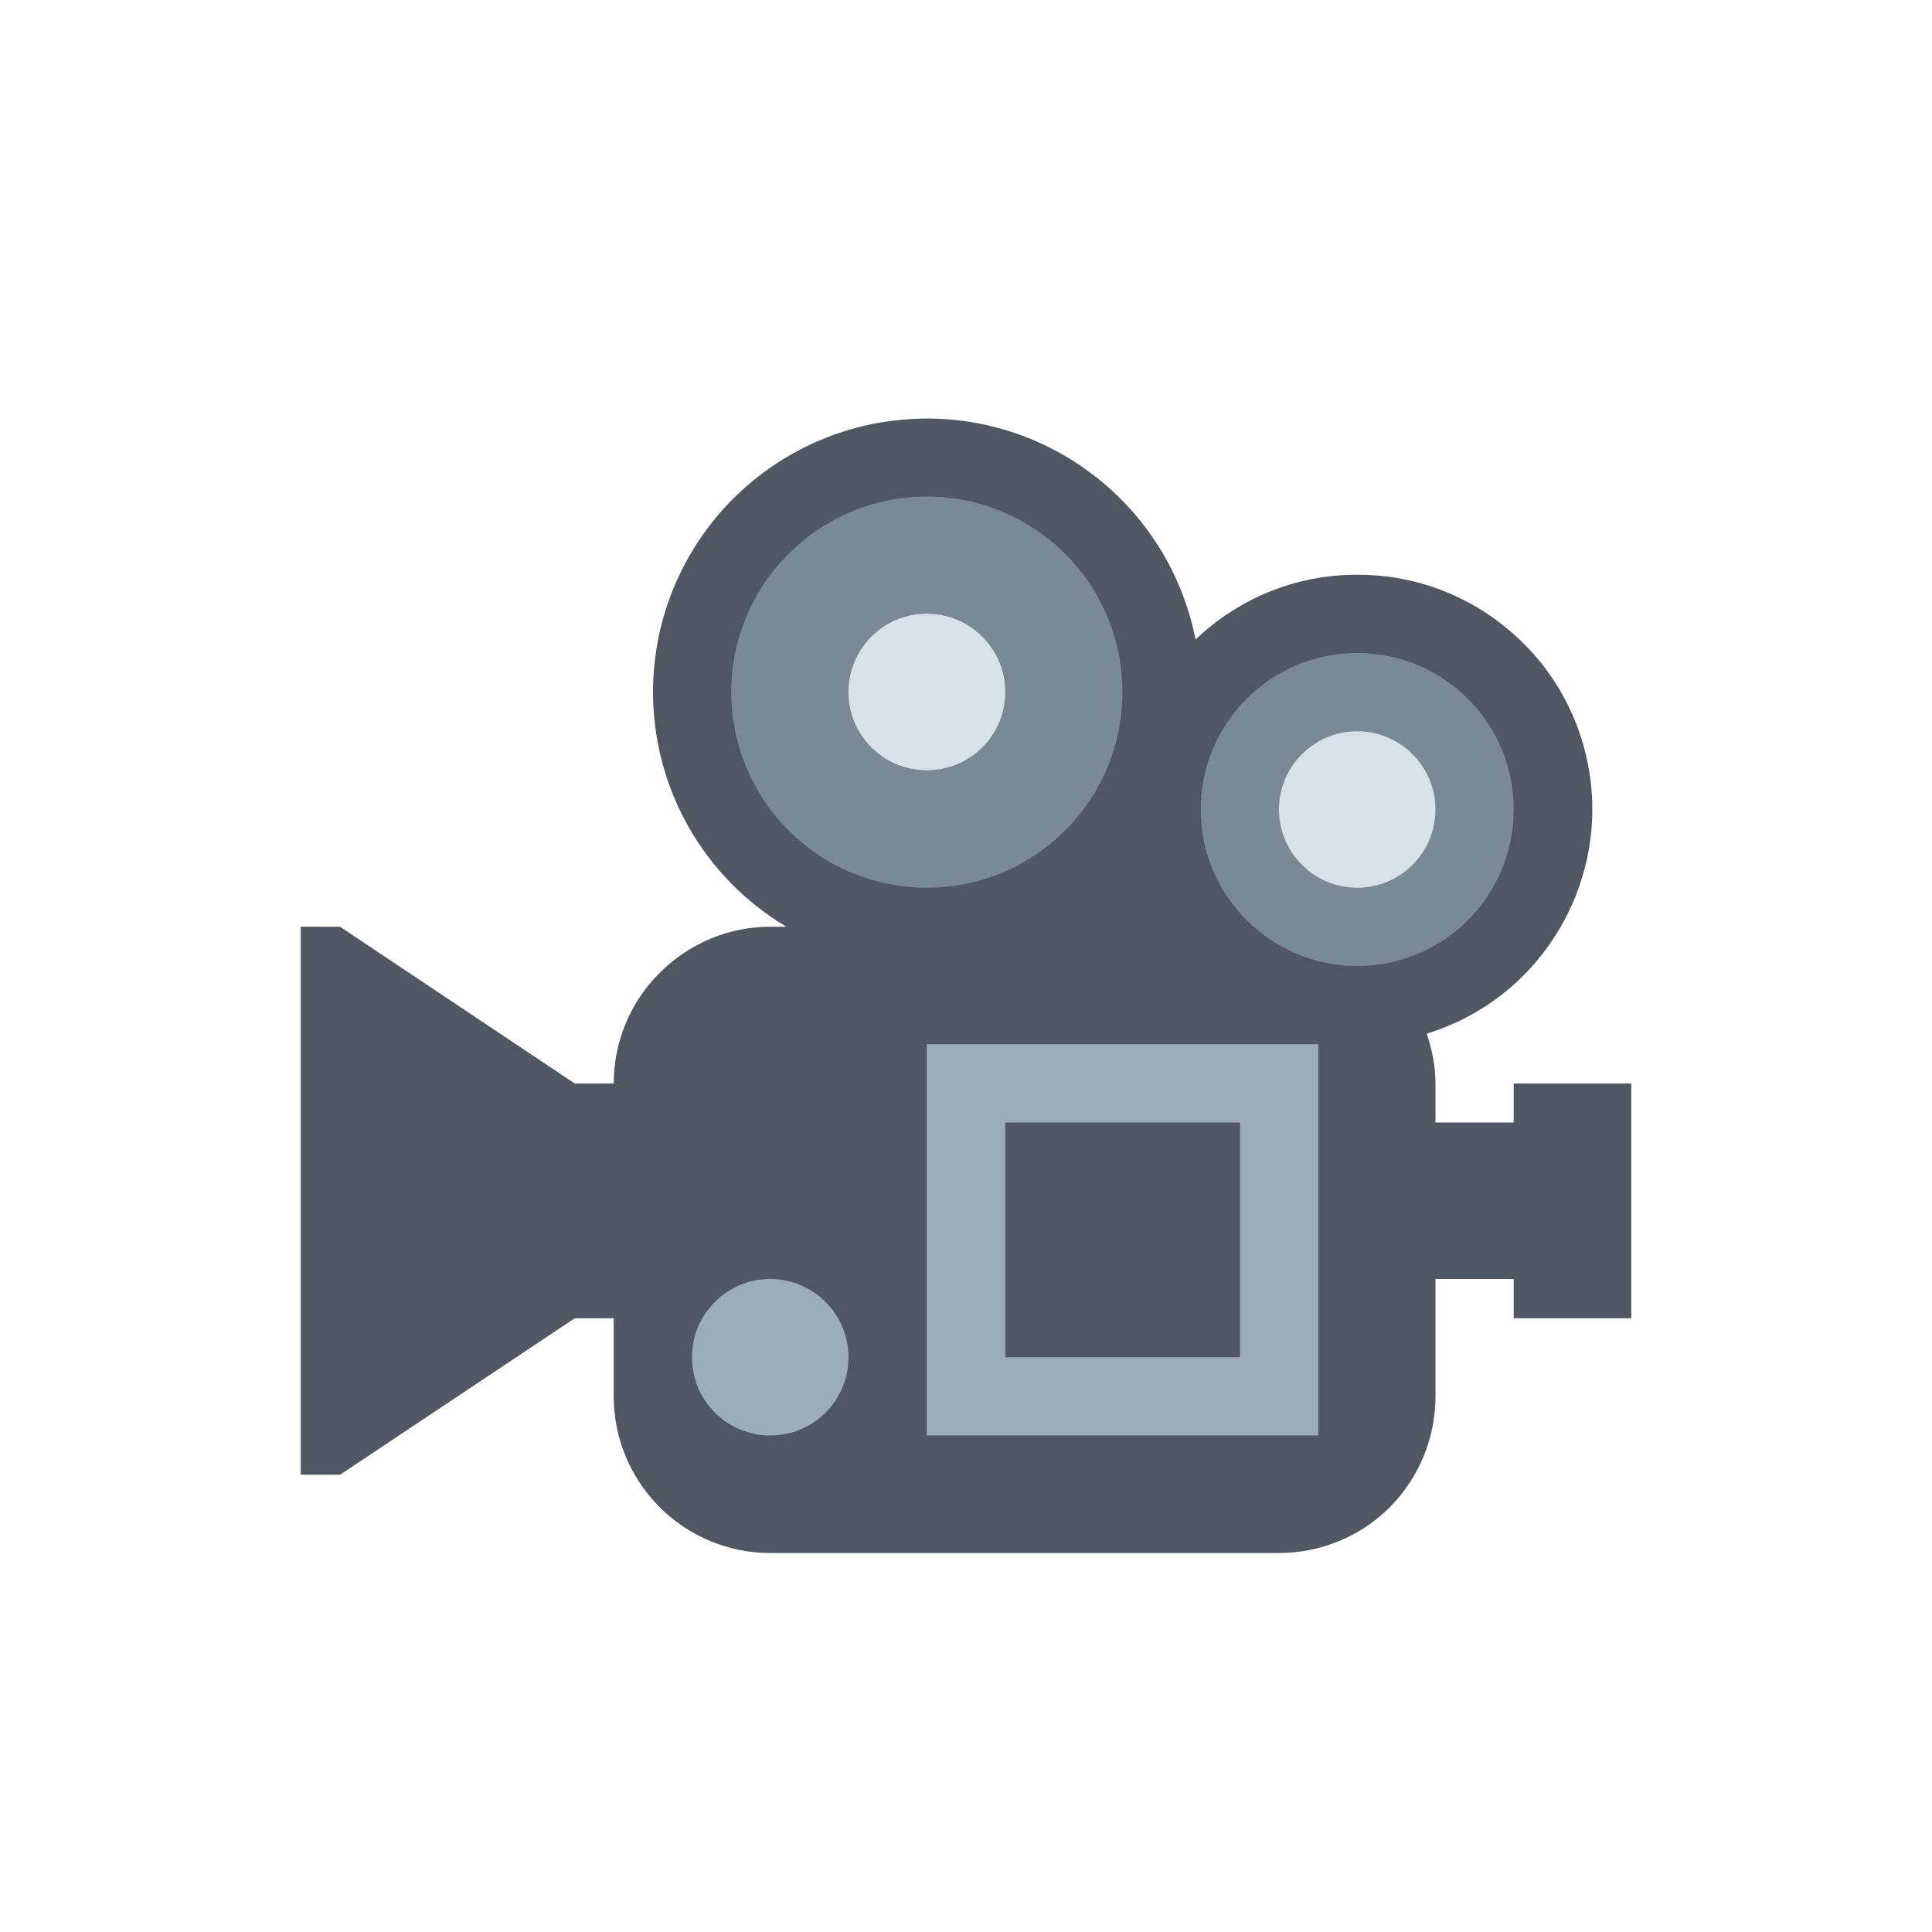 <svg xmlns="http://www.w3.org/2000/svg" width="6" height="6" fill="none" viewBox="0 0 6 6"><g clip-path="url(#clip0_503_235)"><path fill="#4F5862" d="M4.701 3.365V3.486H4.458V3.365C4.458 3.31 4.447 3.259 4.431 3.21C4.598 3.159 4.741 3.049 4.833 2.901C4.926 2.754 4.963 2.577 4.937 2.405C4.911 2.232 4.824 2.074 4.691 1.961C4.559 1.847 4.39 1.784 4.215 1.785C4.028 1.784 3.848 1.857 3.713 1.986C3.672 1.779 3.556 1.594 3.386 1.468C3.217 1.342 3.007 1.283 2.796 1.304C2.586 1.324 2.391 1.422 2.249 1.578C2.107 1.734 2.028 1.938 2.028 2.149C2.028 2.296 2.066 2.441 2.139 2.569C2.211 2.696 2.316 2.803 2.442 2.878H2.392C2.263 2.878 2.14 2.93 2.049 3.021C1.957 3.112 1.906 3.236 1.906 3.365H1.785L1.056 2.878H0.934V4.58H1.056L1.785 4.094H1.906V4.337C1.906 4.466 1.957 4.589 2.049 4.681C2.14 4.772 2.263 4.823 2.392 4.823H3.972C4.101 4.823 4.225 4.772 4.316 4.681C4.407 4.589 4.458 4.466 4.458 4.337V3.972H4.701V4.094H5.066V3.365H4.701Z"/><path fill="#798A95" d="M3.486 2.149C3.486 2.311 3.422 2.465 3.308 2.579C3.252 2.635 3.185 2.68 3.111 2.711C3.037 2.741 2.958 2.757 2.878 2.757C2.799 2.757 2.72 2.741 2.646 2.711C2.572 2.68 2.505 2.635 2.449 2.579C2.335 2.465 2.271 2.31 2.271 2.149C2.271 1.988 2.335 1.833 2.449 1.72C2.563 1.606 2.717 1.542 2.878 1.542C3.04 1.542 3.194 1.606 3.308 1.72C3.422 1.834 3.486 1.988 3.486 2.149Z"/><path fill="#D7E1E8" d="M2.878 2.392C3.013 2.392 3.122 2.284 3.122 2.149C3.122 2.015 3.013 1.906 2.878 1.906C2.744 1.906 2.635 2.015 2.635 2.149C2.635 2.284 2.744 2.392 2.878 2.392Z"/><path fill="#798A95" d="M4.215 3C4.484 3 4.701 2.782 4.701 2.514C4.701 2.245 4.484 2.028 4.215 2.028C3.947 2.028 3.729 2.245 3.729 2.514C3.729 2.782 3.947 3 4.215 3Z"/><path fill="#D7E1E8" d="M4.215 2.757C4.349 2.757 4.458 2.648 4.458 2.514C4.458 2.38 4.349 2.271 4.215 2.271C4.081 2.271 3.972 2.38 3.972 2.514C3.972 2.648 4.081 2.757 4.215 2.757Z"/><path fill="#9CADBA" d="M2.878 3.243H4.094V4.458H2.878V3.243Z"/><path fill="#4F5862" d="M3.122 3.486H3.851V4.215H3.122V3.486Z"/><path fill="#9CADBA" d="M2.392 4.458C2.526 4.458 2.635 4.35 2.635 4.215C2.635 4.081 2.526 3.972 2.392 3.972C2.258 3.972 2.149 4.081 2.149 4.215C2.149 4.35 2.258 4.458 2.392 4.458Z"/></g><defs><clipPath id="clip0_503_235"><rect width="4.375" height="4.375" fill="#fff" transform="translate(0.812 0.812)"/></clipPath></defs></svg>
